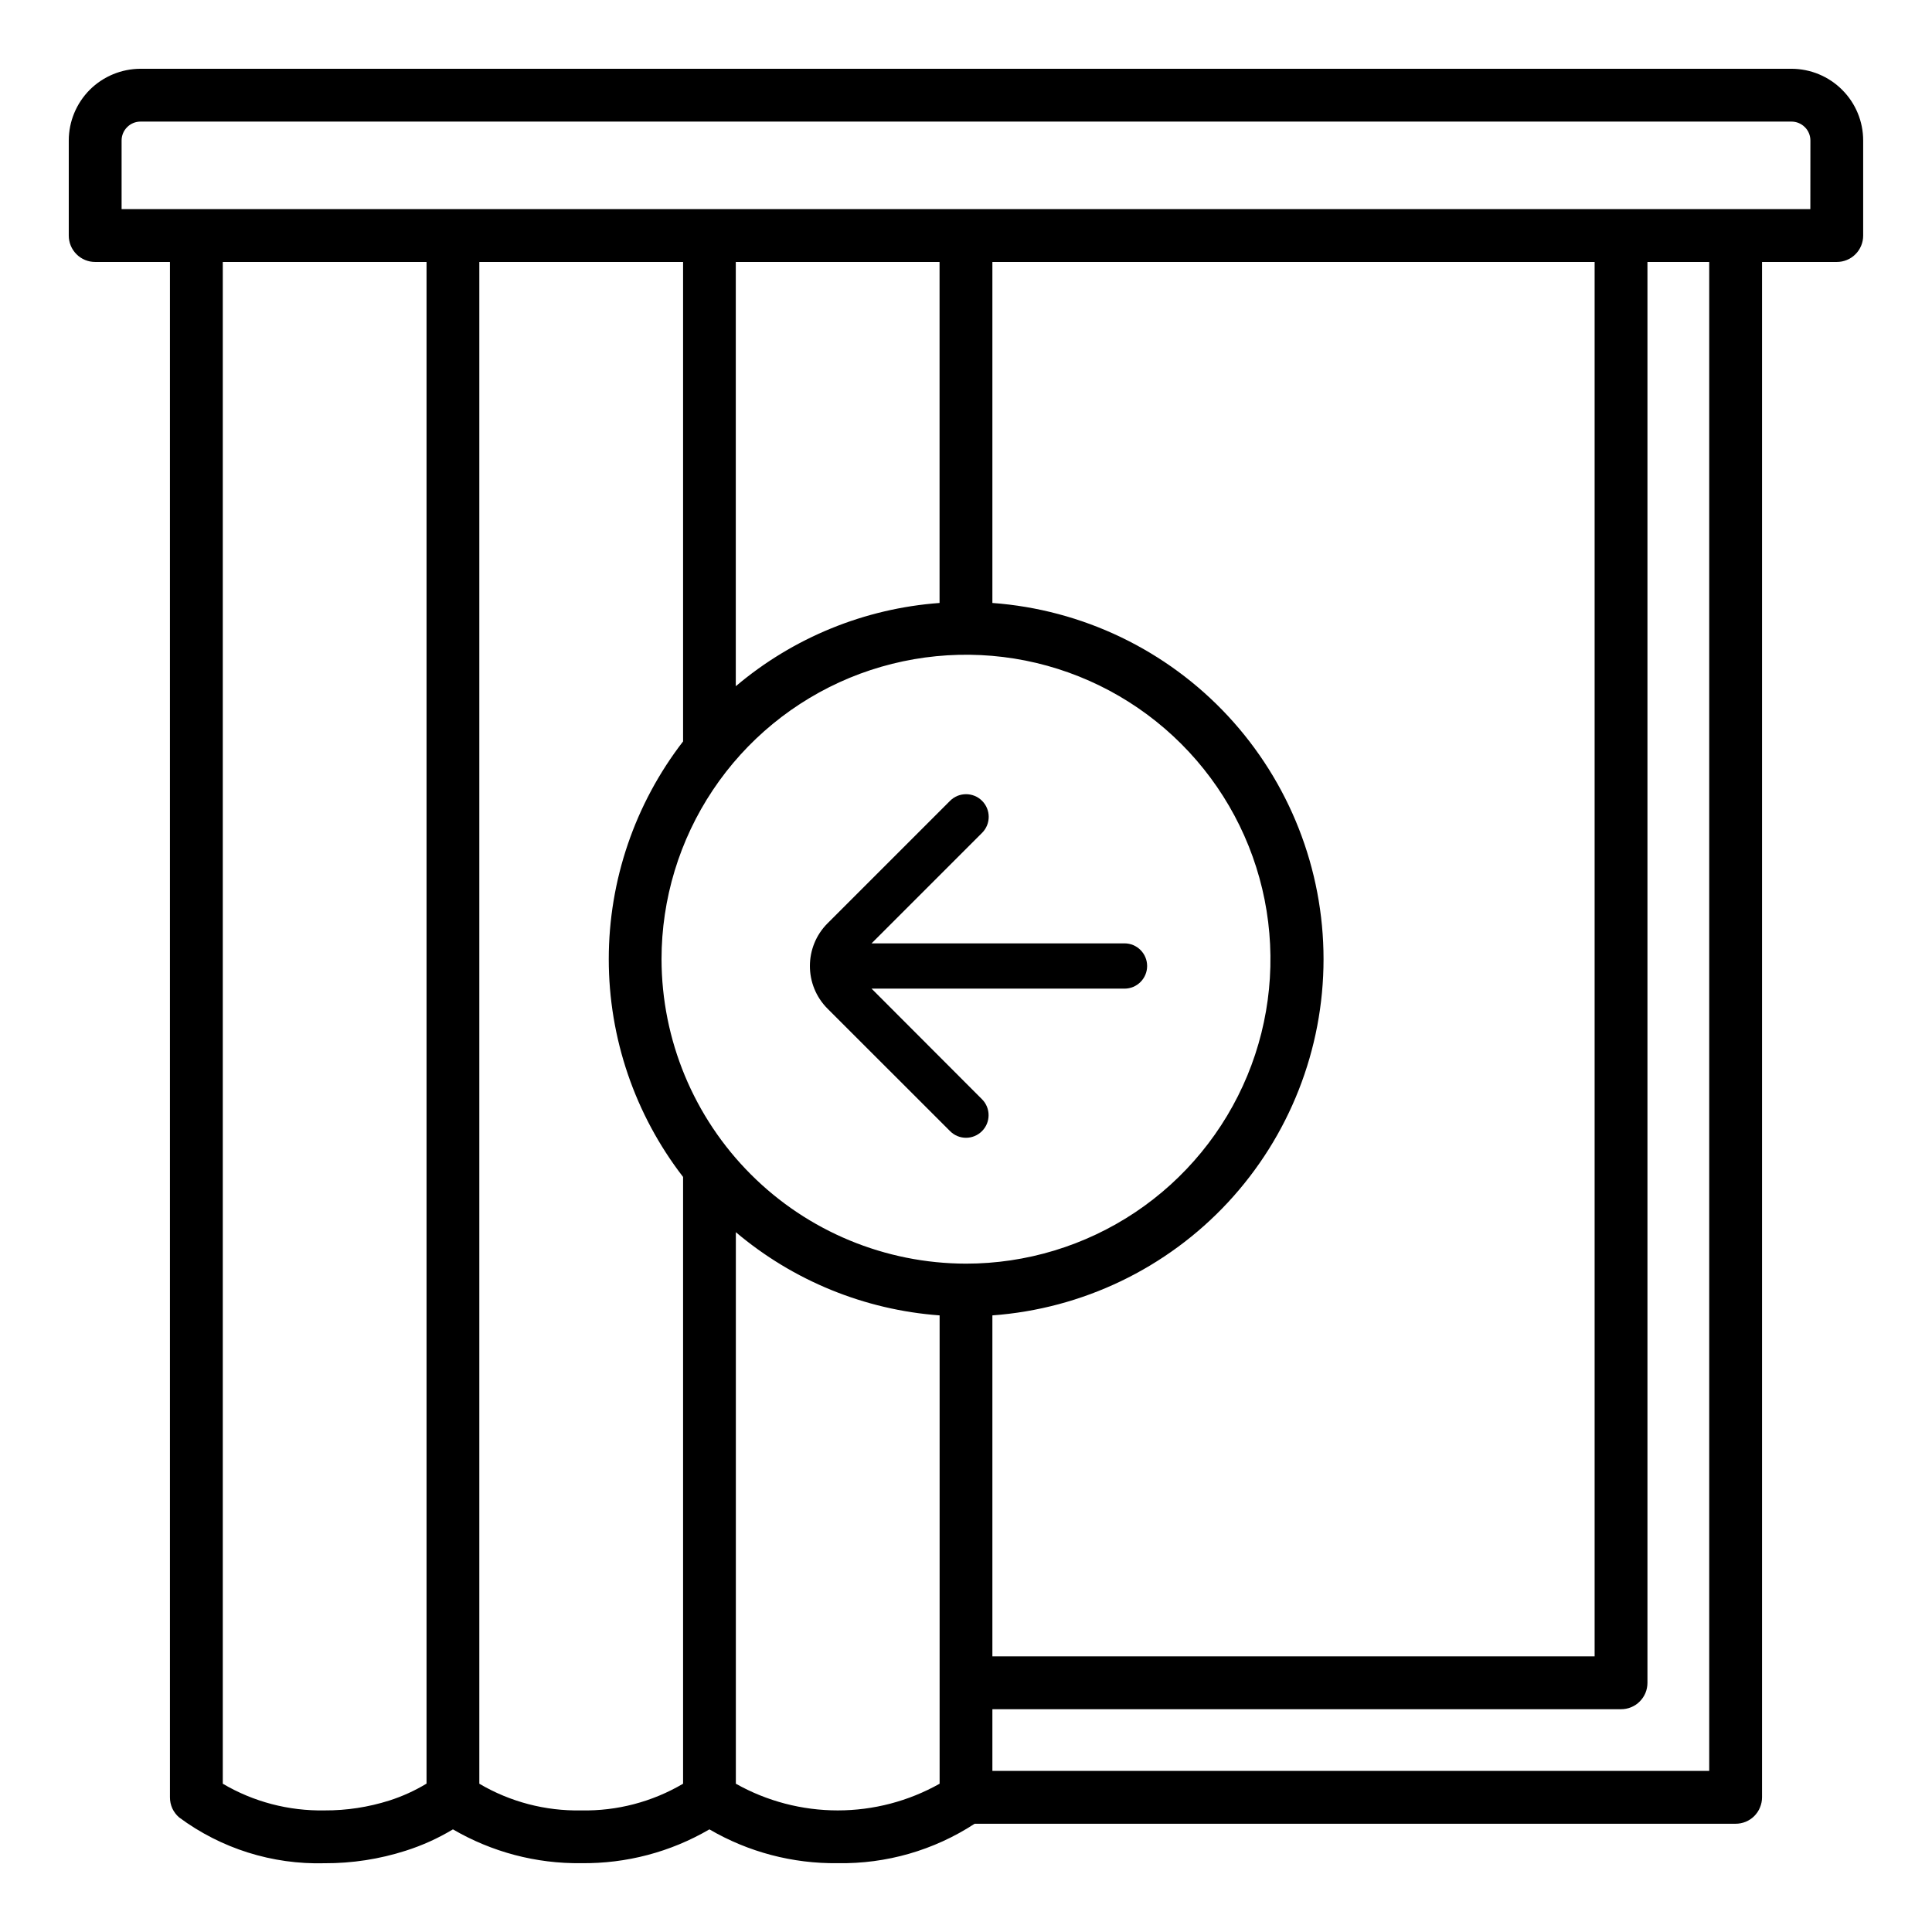 <svg width="32" height="32" viewBox="0 0 32 32" fill="none" xmlns="http://www.w3.org/2000/svg">
<path d="M29.673 1.139H2.327C2.012 1.14 1.71 1.265 1.487 1.487C1.265 1.71 1.139 2.012 1.139 2.327V3.902C1.139 3.959 1.15 4.016 1.172 4.069C1.194 4.122 1.227 4.171 1.267 4.211C1.308 4.252 1.356 4.284 1.409 4.306C1.462 4.328 1.519 4.339 1.577 4.339H2.815V29.77C2.815 29.833 2.828 29.895 2.854 29.953C2.881 30.01 2.919 30.061 2.967 30.102C3.662 30.618 4.511 30.885 5.377 30.861C5.832 30.863 6.285 30.793 6.719 30.654C6.993 30.567 7.256 30.448 7.502 30.3C8.147 30.676 8.881 30.87 9.627 30.86C10.373 30.869 11.106 30.676 11.75 30.3C12.394 30.676 13.129 30.87 13.875 30.86C14.679 30.874 15.469 30.647 16.143 30.207H28.747C28.805 30.207 28.861 30.196 28.915 30.174C28.968 30.152 29.016 30.12 29.057 30.079C29.097 30.038 29.13 29.99 29.151 29.937C29.173 29.884 29.185 29.827 29.185 29.77V4.339H30.423C30.48 4.339 30.537 4.328 30.59 4.306C30.643 4.284 30.692 4.252 30.732 4.211C30.773 4.171 30.805 4.122 30.827 4.069C30.849 4.016 30.86 3.959 30.86 3.902V2.327C30.86 2.012 30.735 1.71 30.512 1.488C30.29 1.265 29.988 1.14 29.673 1.139ZM6.45 29.822C6.103 29.932 5.741 29.988 5.377 29.986C4.784 29.997 4.2 29.845 3.69 29.544V4.339H7.065V29.542C6.872 29.659 6.665 29.753 6.45 29.822ZM7.939 29.544V4.339H11.314V12.28C10.516 13.313 10.083 14.582 10.083 15.887C10.083 17.192 10.516 18.461 11.314 19.494V29.544C10.803 29.845 10.219 29.998 9.627 29.986C9.034 29.998 8.45 29.845 7.939 29.544ZM15.562 4.339V9.987C14.32 10.078 13.138 10.561 12.187 11.366V4.339H15.562ZM26.412 4.339V27.435H16.437V21.787C17.928 21.678 19.322 21.009 20.339 19.915C21.356 18.82 21.922 17.381 21.922 15.887C21.922 14.393 21.356 12.954 20.339 11.859C19.322 10.765 17.928 10.096 16.437 9.987V4.339H26.412ZM10.957 15.887C10.957 14.89 11.253 13.915 11.807 13.086C12.361 12.256 13.149 11.61 14.07 11.228C14.992 10.847 16.006 10.747 16.984 10.941C17.962 11.136 18.86 11.616 19.566 12.322C20.271 13.027 20.751 13.925 20.946 14.903C21.14 15.882 21.041 16.896 20.659 17.817C20.277 18.738 19.631 19.526 18.802 20.08C17.972 20.634 16.997 20.93 16 20.93C14.663 20.928 13.381 20.397 12.436 19.451C11.491 18.506 10.959 17.224 10.957 15.887ZM12.188 29.544V20.409C13.139 21.213 14.321 21.696 15.563 21.787V29.544C15.048 29.834 14.467 29.986 13.876 29.986C13.284 29.986 12.703 29.834 12.188 29.544V29.544ZM28.31 29.332H16.437V28.31H26.85C26.907 28.31 26.964 28.299 27.017 28.277C27.07 28.255 27.119 28.223 27.159 28.182C27.2 28.141 27.232 28.093 27.254 28.04C27.276 27.987 27.287 27.93 27.287 27.872V4.339H28.31L28.31 29.332ZM29.985 3.464H2.014V2.327C2.014 2.244 2.047 2.164 2.106 2.106C2.164 2.047 2.244 2.014 2.327 2.014H29.673C29.756 2.014 29.835 2.047 29.894 2.106C29.953 2.164 29.986 2.244 29.986 2.327L29.985 3.464Z" fill="#000"/>
<path d="M19 16C19 15.793 18.832 15.625 18.625 15.625H14.436L16.266 13.795C16.413 13.648 16.413 13.41 16.265 13.263C16.119 13.118 15.882 13.118 15.736 13.264L13.707 15.293C13.317 15.683 13.317 16.317 13.707 16.707L15.736 18.735C15.882 18.882 16.118 18.882 16.265 18.735C16.41 18.59 16.411 18.353 16.265 18.207L14.436 16.375H18.625C18.832 16.375 19 16.207 19 16Z" fill="#000"/>
</svg>
